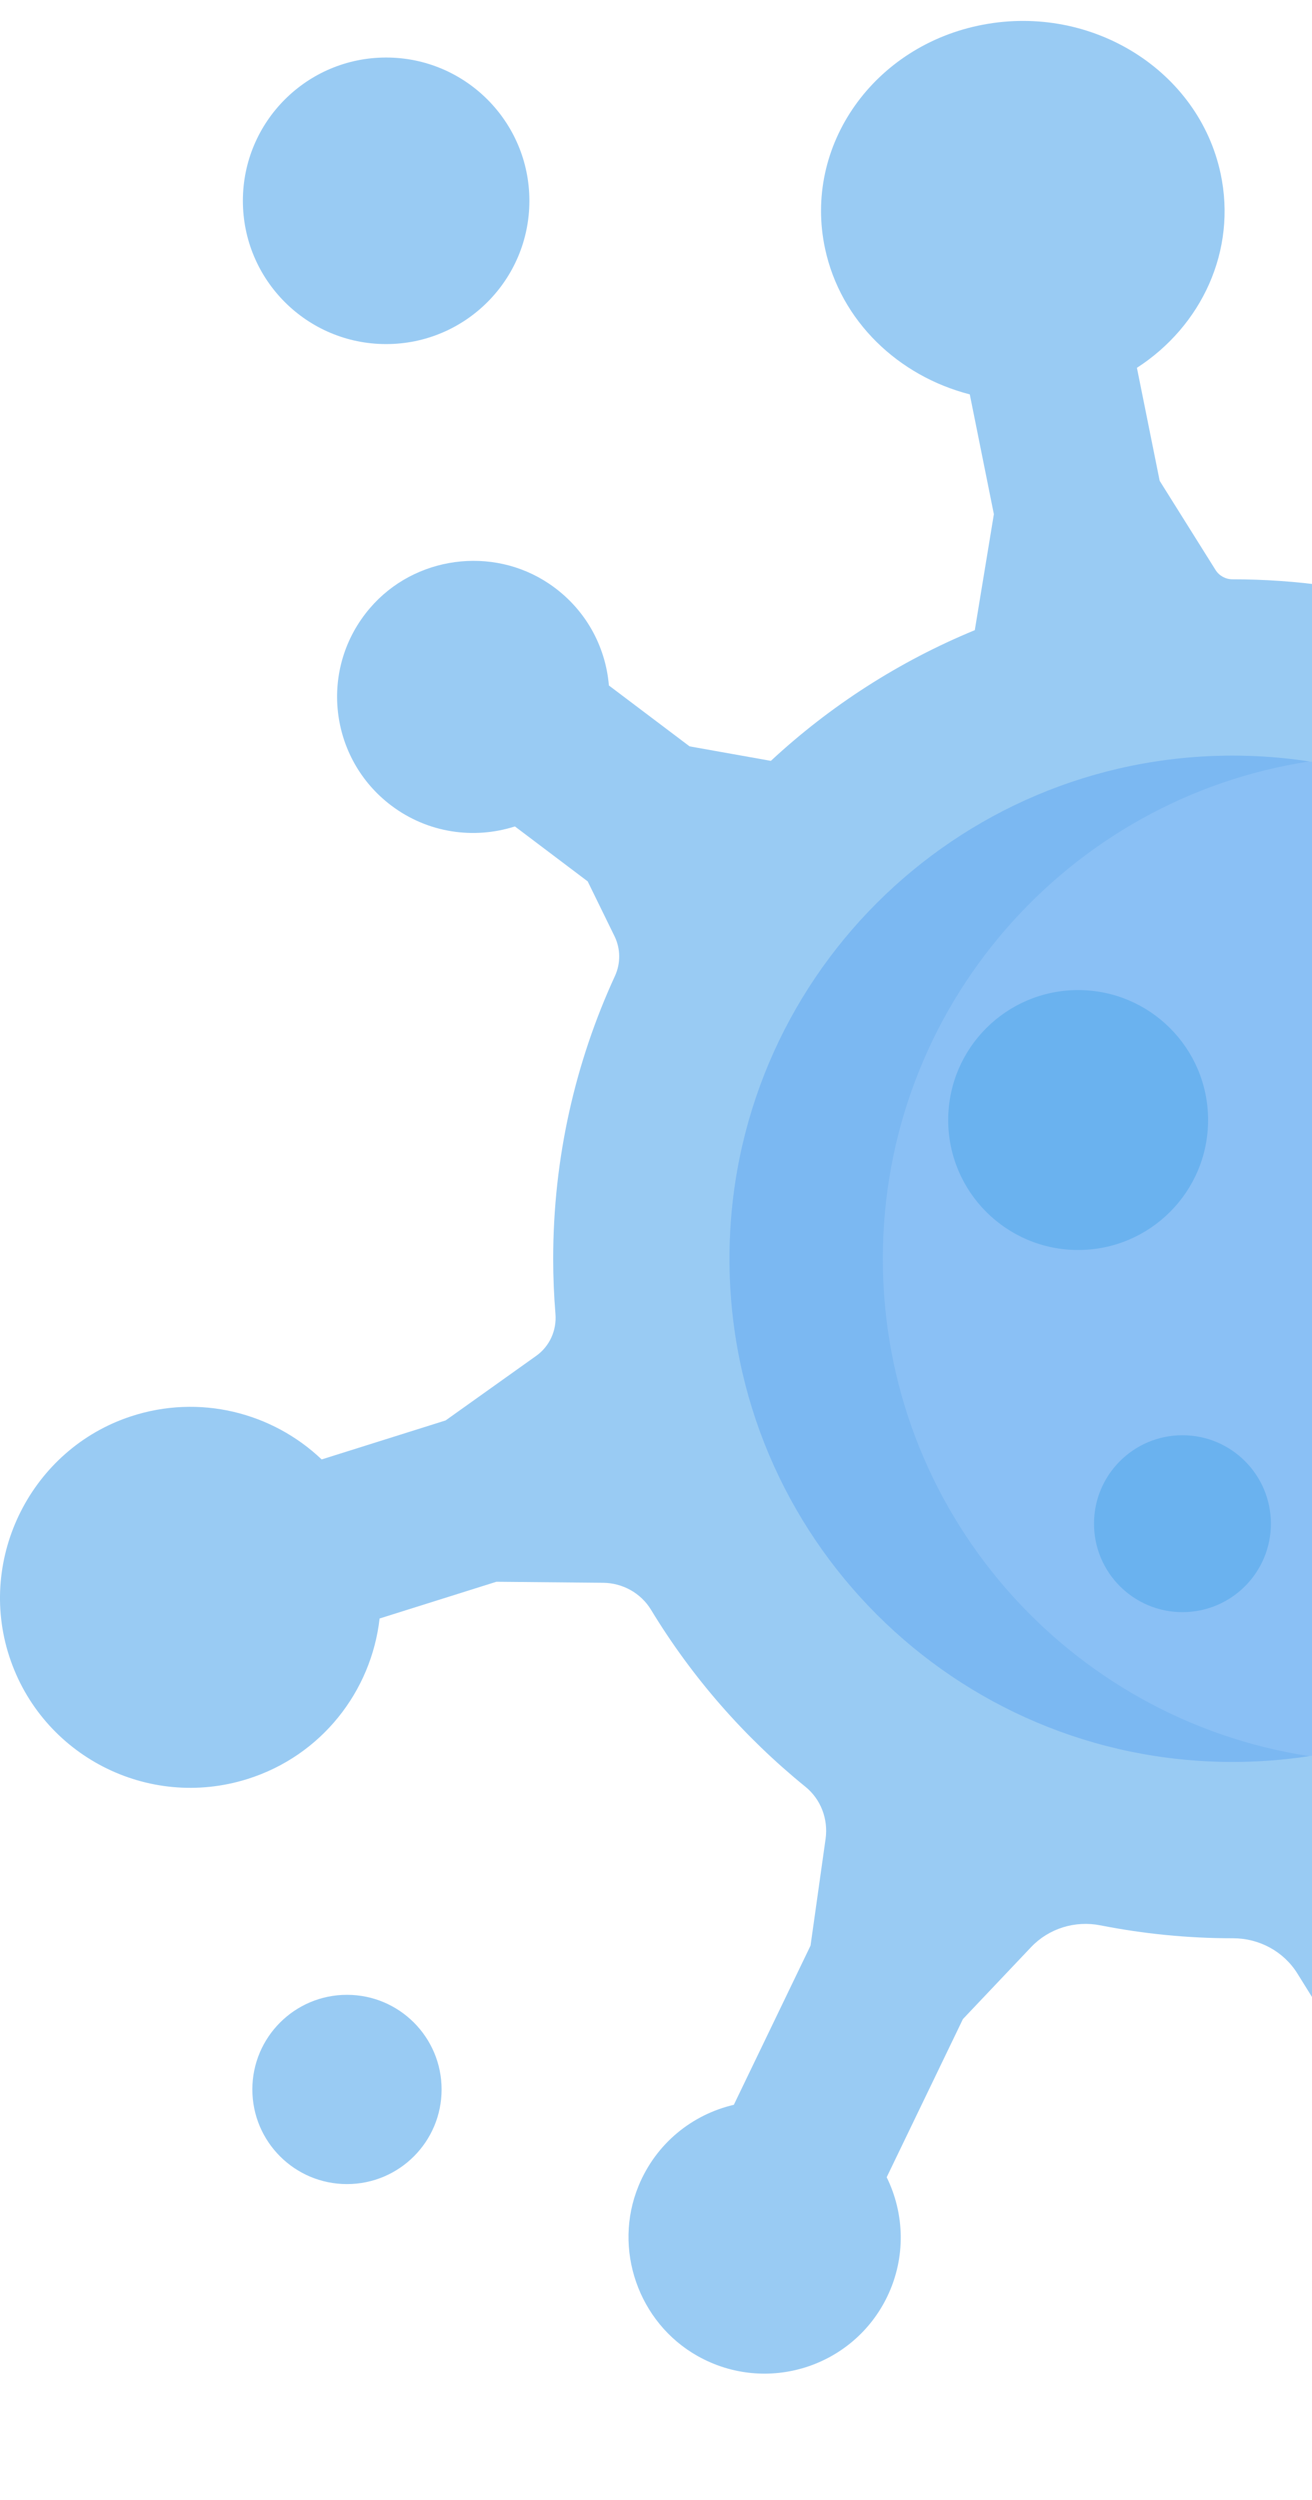 <svg width="327" height="623" viewBox="0 0 327 623" fill="none" xmlns="http://www.w3.org/2000/svg">
<g clip-path="url(#clip0)">
<path d="M622.829 285.469C625.105 314.912 604.392 341.05 576.582 343.84C555.291 345.974 536.031 333.799 527.134 314.783L501.896 317.007L482.841 326.2C478.483 328.296 475.551 332.462 474.883 337.244C473.083 350.14 469.817 362.56 465.279 374.363C463.736 378.361 464.006 382.823 466.102 386.551L472.89 398.688L491.764 411.352C501.716 407.547 513.3 408.46 522.827 414.849C538.975 425.688 542.845 447.995 530.837 463.693C520.5 477.219 501.278 480.935 486.647 472.243C477.326 466.715 471.694 457.535 470.319 447.725L449.4 433.698L436.235 432.091C431.709 431.538 427.209 433.094 423.918 436.244C412.809 446.825 400.261 455.915 386.619 463.192C382.029 465.635 379.085 470.328 378.764 475.509L377.092 502.175L385.372 535.024C399.463 538.959 411.112 550.131 414.943 565.328C420.729 588.304 406.458 611.614 383.186 616.795C362.191 621.475 340.655 609.235 333.982 588.78C328.788 572.811 333.558 556.303 344.538 545.516L336.22 512.473L323.375 491.825C319.93 486.283 313.836 483.005 307.304 483.018C307.266 483.018 307.24 483.018 307.201 483.018C295.951 483.018 284.946 481.899 274.3 479.803C267.962 478.543 261.417 480.549 256.969 485.242L239.997 503.152L220.995 542.571C225.443 551.61 225.842 562.526 221.136 572.31C212.676 589.847 191.102 596.815 173.861 587.121C159.101 578.803 152.711 560.443 159.139 544.757C163.524 534.06 172.614 526.912 182.899 524.52L202.018 484.843L205.772 458.216C206.453 453.305 204.576 448.355 200.719 445.244C185.509 432.901 172.472 417.999 162.277 401.182C159.744 397.004 155.192 394.471 150.307 394.432L123.718 394.175L94.61 403.33C92.566 421.432 80.171 437.516 61.683 443.328C36.843 451.145 10.383 437.491 2.322 412.805C-5.739 388.133 7.876 361.146 32.523 352.994C49.777 347.286 67.906 352.03 80.171 363.691L111.067 353.971L133.631 337.887C136.987 335.509 138.774 331.523 138.44 327.434C138.067 322.896 137.874 318.319 137.874 313.69C137.874 288.542 143.402 264.666 153.277 243.195C154.717 240.045 154.678 236.419 153.161 233.308L146.475 219.641L128.334 205.948C118.177 209.201 106.67 207.645 97.516 200.741C81.984 189.015 79.362 166.528 92.219 151.524C103.288 138.603 122.69 135.954 136.82 145.443C145.82 151.486 150.937 160.948 151.76 170.823L171.868 185.994L192.131 189.607C206.878 175.914 224.068 164.818 242.955 157.04L247.712 128.137L241.707 98.283C223.939 93.706 209.513 80.091 205.631 61.936C200.153 36.286 217.78 11.305 245.012 6.15C272.23 0.994 298.741 17.592 304.218 43.242C308.32 62.438 299.487 81.248 283.364 91.662L289.034 119.819L302.958 142.036C303.871 143.489 305.466 144.363 307.176 144.363H307.201C339.087 144.363 368.941 153.234 394.436 168.637C395.838 169.473 397.561 169.588 399.039 168.894L420.845 158.788L446.302 131.249C444.772 121.374 447.587 110.909 454.903 103.002C468.12 88.718 490.749 88.358 504.403 102.642C516.373 115.177 516.835 135.17 505.47 148.259C498.116 156.731 487.56 160.64 477.249 159.868L451.792 187.408L443.525 209.651C442.946 211.194 443.203 212.917 444.167 214.254C454.209 228.037 462.219 243.388 467.747 259.871C469.277 264.396 472.877 267.919 477.48 269.218L498.18 275.016L525.077 272.638C531.673 253.622 548.142 239.235 568.367 237.204C596.176 234.414 620.566 256.026 622.829 285.469V285.469Z" fill="#55A8EB" fill-opacity="0.6"/>
<path d="M307.201 439.072C376.448 439.072 432.583 382.937 432.583 313.69C432.583 244.444 376.448 188.308 307.201 188.308C237.955 188.308 181.819 244.444 181.819 313.69C181.819 382.937 237.955 439.072 307.201 439.072Z" fill="#8AC0F5"/>
<path d="M220.036 313.69C220.036 250.939 266.131 198.956 326.309 189.755C320.079 188.802 313.698 188.308 307.201 188.308C237.953 188.308 181.819 244.442 181.819 313.69C181.819 382.938 237.953 439.072 307.201 439.072C313.698 439.072 320.079 438.578 326.309 437.626C266.132 428.423 220.036 376.44 220.036 313.69Z" fill="#72B2F0" fill-opacity="0.6"/>
<path d="M96.239 85.746C115.958 85.746 131.944 69.76 131.944 50.041C131.944 30.321 115.958 14.336 96.239 14.336C76.519 14.336 60.534 30.321 60.534 50.041C60.534 69.76 76.519 85.746 96.239 85.746Z" fill="#55A8EB" fill-opacity="0.6"/>
<path d="M86.479 544.276C99.504 544.276 110.063 533.717 110.063 520.693C110.063 507.668 99.504 497.109 86.479 497.109C73.454 497.109 62.895 507.668 62.895 520.693C62.895 533.717 73.454 544.276 86.479 544.276Z" fill="#55A8EB" fill-opacity="0.6"/>
<path d="M268.715 311.498C286.601 311.498 301.101 296.999 301.101 279.112C301.101 261.226 286.601 246.727 268.715 246.727C250.829 246.727 236.329 261.226 236.329 279.112C236.329 296.999 250.829 311.498 268.715 311.498Z" fill="#55A8EB" fill-opacity="0.6"/>
<path d="M294.712 401.748C306.886 401.748 316.755 391.879 316.755 379.705C316.755 367.531 306.886 357.661 294.712 357.661C282.538 357.661 272.669 367.531 272.669 379.705C272.669 391.879 282.538 401.748 294.712 401.748Z" fill="#55A8EB" fill-opacity="0.6"/>
</g>
<defs>
<clipPath id="clip0">
<rect width="623" height="623" fill="white"/>
</clipPath>
</defs>
</svg>
